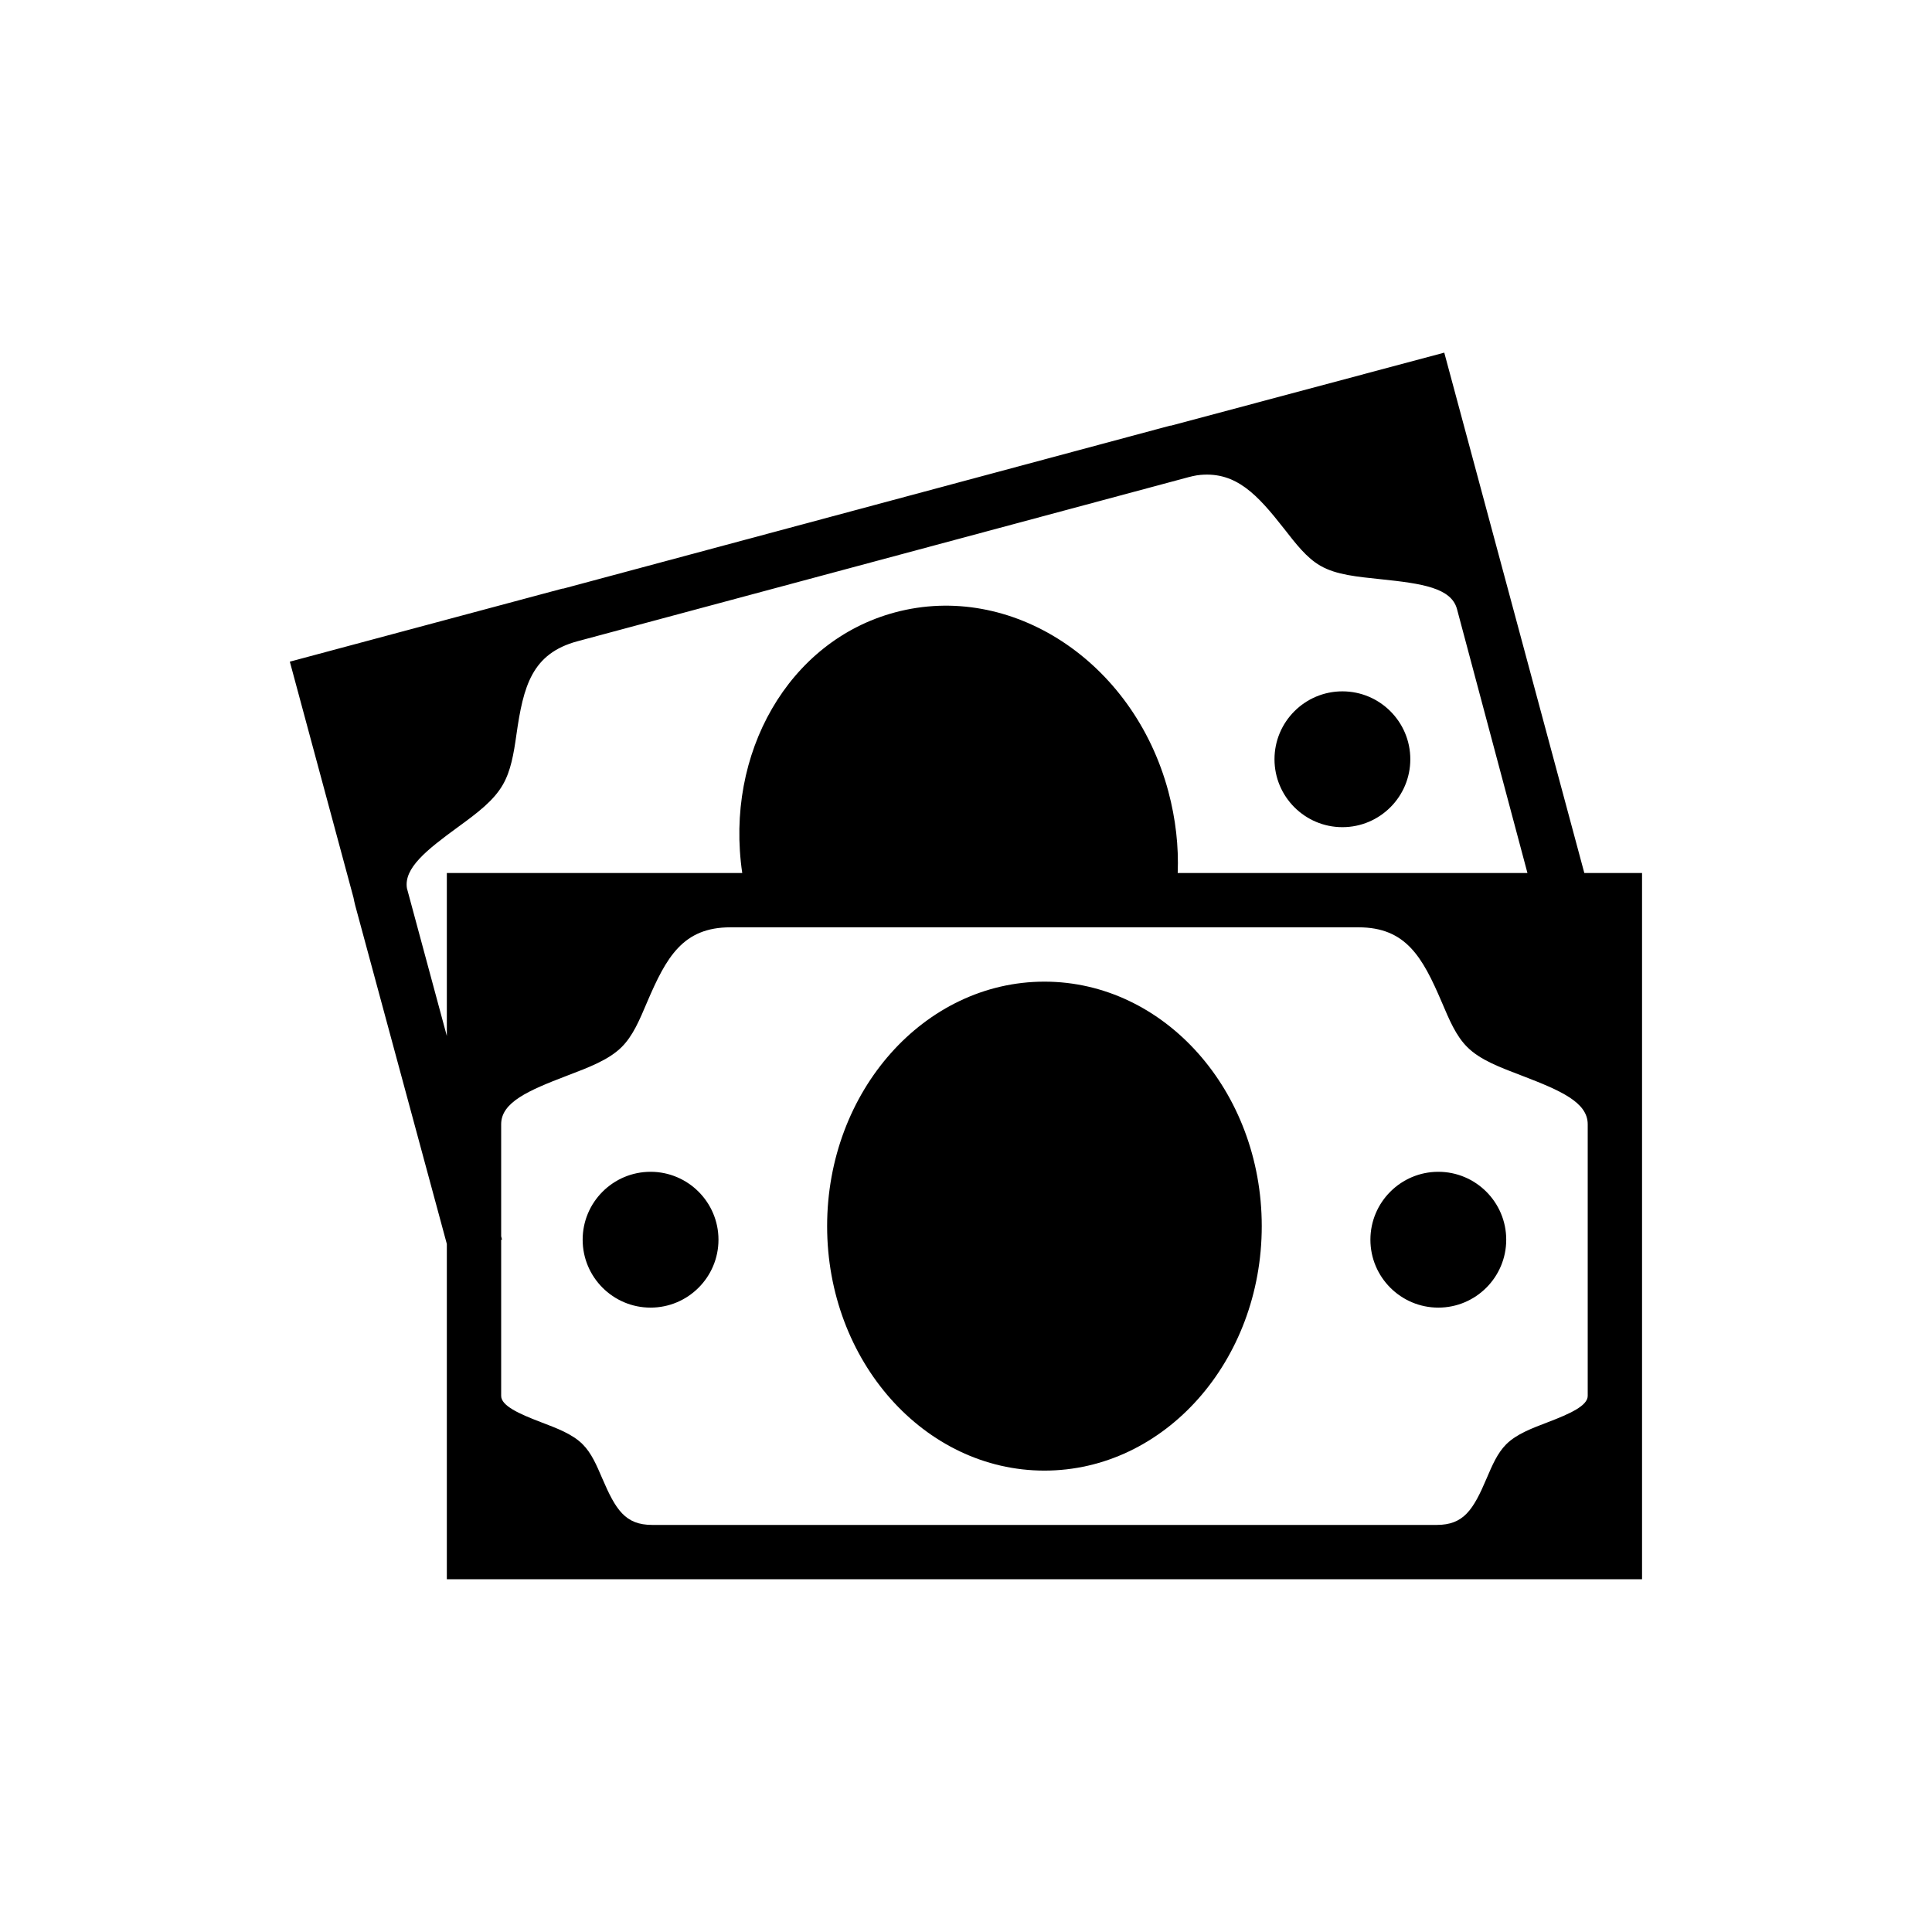 <?xml version="1.0" encoding="UTF-8" standalone="no"?>
<svg
   xmlns:dc="http://purl.org/dc/elements/1.1/"
   xmlns:cc="http://creativecommons.org/ns#"
   xmlns:rdf="http://www.w3.org/1999/02/22-rdf-syntax-ns#"
   xmlns:svg="http://www.w3.org/2000/svg"
   xmlns="http://www.w3.org/2000/svg"
   xmlns:sodipodi="http://sodipodi.sourceforge.net/DTD/sodipodi-0.dtd"
   xmlns:inkscape="http://www.inkscape.org/namespaces/inkscape"
   viewBox="0 0 50 50"
   version="1.1"
   fill="#000000"
   id="svg2"
   inkscape:version="0.91 r13725"
   sodipodi:docname="icons8-banknotes_filled.svg">
  <defs
     id="defs9" />
  <sodipodi:namedview
     pagecolor="#ffffff"
     bordercolor="#666666"
     borderopacity="1"
     objecttolerance="10"
     gridtolerance="10"
     guidetolerance="10"
     inkscape:pageopacity="0"
     inkscape:pageshadow="2"
     inkscape:window-width="961"
     inkscape:window-height="701"
     id="namedview7"
     showgrid="false"
     inkscape:zoom="4.72"
     inkscape:cx="26.165254"
     inkscape:cy="25"
     inkscape:window-x="0"
     inkscape:window-y="0"
     inkscape:window-maximized="0"
     inkscape:current-layer="svg2" />
  <g
     id="surface1"
     transform="matrix(0.703,0,0,0.703,7.346,8.533)"
     style="fill:#000000">
    <path
       style="fill:#000000"
       d="m 42.719,0.844 -10.062,2.688 c -0.012,0.004 -0.02,-0.004 -0.031,0 l -22.344,6 c -0.008,0.004 -0.023,-0.004 -0.031,0 l -10.031,2.688 2.344,8.688 c 0.016,0.086 0.039,0.191 0.062,0.281 L 6,33.656 6,39.25 c 0,0.004 0,0.027 0,0.031 L 6,46 l 7.531,0 c 0.004,0 0.027,0 0.031,0 l 28.875,0 c 0.004,0 0.027,0 0.031,0 L 50,46 50,39.281 c 0,-0.004 0,-0.027 0,-0.031 L 50,20 47.875,20 Z m -8.969,4.5 c 1.312,-0.113 2.09,0.73 3.062,1.969 0.449,0.574 0.836,1.082 1.344,1.375 0.586,0.34 1.367,0.406 2.25,0.5 1.496,0.156 2.57,0.316 2.781,1.094 L 45.781,20 l -6.188,0 c -0.012,0 -0.02,0 -0.031,0 l -6.656,0 C 32.945,19.023 32.832,18.012 32.562,17 31.277,12.199 26.77,9.262 22.5,10.406 18.574,11.457 16.227,15.605 16.875,20 l -0.438,0 c -0.012,0 -0.02,0 -0.031,0 L 6,20 6,26 4.531,20.562 c -0.117,-0.738 0.707,-1.398 1.875,-2.25 C 7.125,17.789 7.723,17.34 8.062,16.75 c 0.293,-0.508 0.398,-1.125 0.5,-1.844 0.254,-1.777 0.562,-2.984 2.25,-3.438 l 22.344,-6 C 33.367,5.41 33.562,5.359 33.75,5.344 Z m 5.219,7.969 c -1.379,0 -2.5,1.121 -2.5,2.5 0,1.379 1.121,2.5 2.5,2.5 1.379,0 2.5,-1.121 2.5,-2.5 0,-1.379 -1.121,-2.5 -2.5,-2.5 z M 16.438,22 l 23.125,0 c 1.746,0 2.355,1.098 3.062,2.75 0.285,0.668 0.523,1.242 0.938,1.656 0.48,0.48 1.203,0.746 2.031,1.062 C 47,28.008 48,28.441 48,29.25 l 0,10 c 0,0.363 -0.66,0.66 -1.469,0.969 -0.582,0.223 -1.152,0.434 -1.531,0.812 -0.328,0.328 -0.516,0.777 -0.719,1.25 C 43.785,43.449 43.434,44 42.438,44 l -28.875,0 C 12.566,44 12.219,43.445 11.719,42.281 11.516,41.809 11.328,41.359 11,41.031 10.621,40.652 10.051,40.441 9.469,40.219 8.66,39.91 8,39.613 8,39.25 L 8,33.5 8.031,33.5 8,33.375 8,29.25 c 0,-0.809 1,-1.242 2.406,-1.781 0.828,-0.316 1.551,-0.586 2.031,-1.062 C 12.852,25.992 13.09,25.422 13.375,24.75 14.082,23.098 14.691,22 16.438,22 Z M 28,24 c -4.418,0 -8,4.031 -8,9 0,4.969 3.582,9 8,9 4.418,0 8,-4.031 8,-9 0,-4.969 -3.582,-9 -8,-9 z M 13.5,31 C 12.121,31 11,32.121 11,33.5 11,34.879 12.121,36 13.5,36 14.879,36 16,34.879 16,33.5 16,32.121 14.879,31 13.5,31 Z m 29,0 C 41.121,31 40,32.121 40,33.5 40,34.879 41.121,36 42.5,36 43.879,36 45,34.879 45,33.5 45,32.121 43.879,31 42.5,31 Z"
       id="path5"
       inkscape:connector-curvature="0" />
  </g>
</svg>
